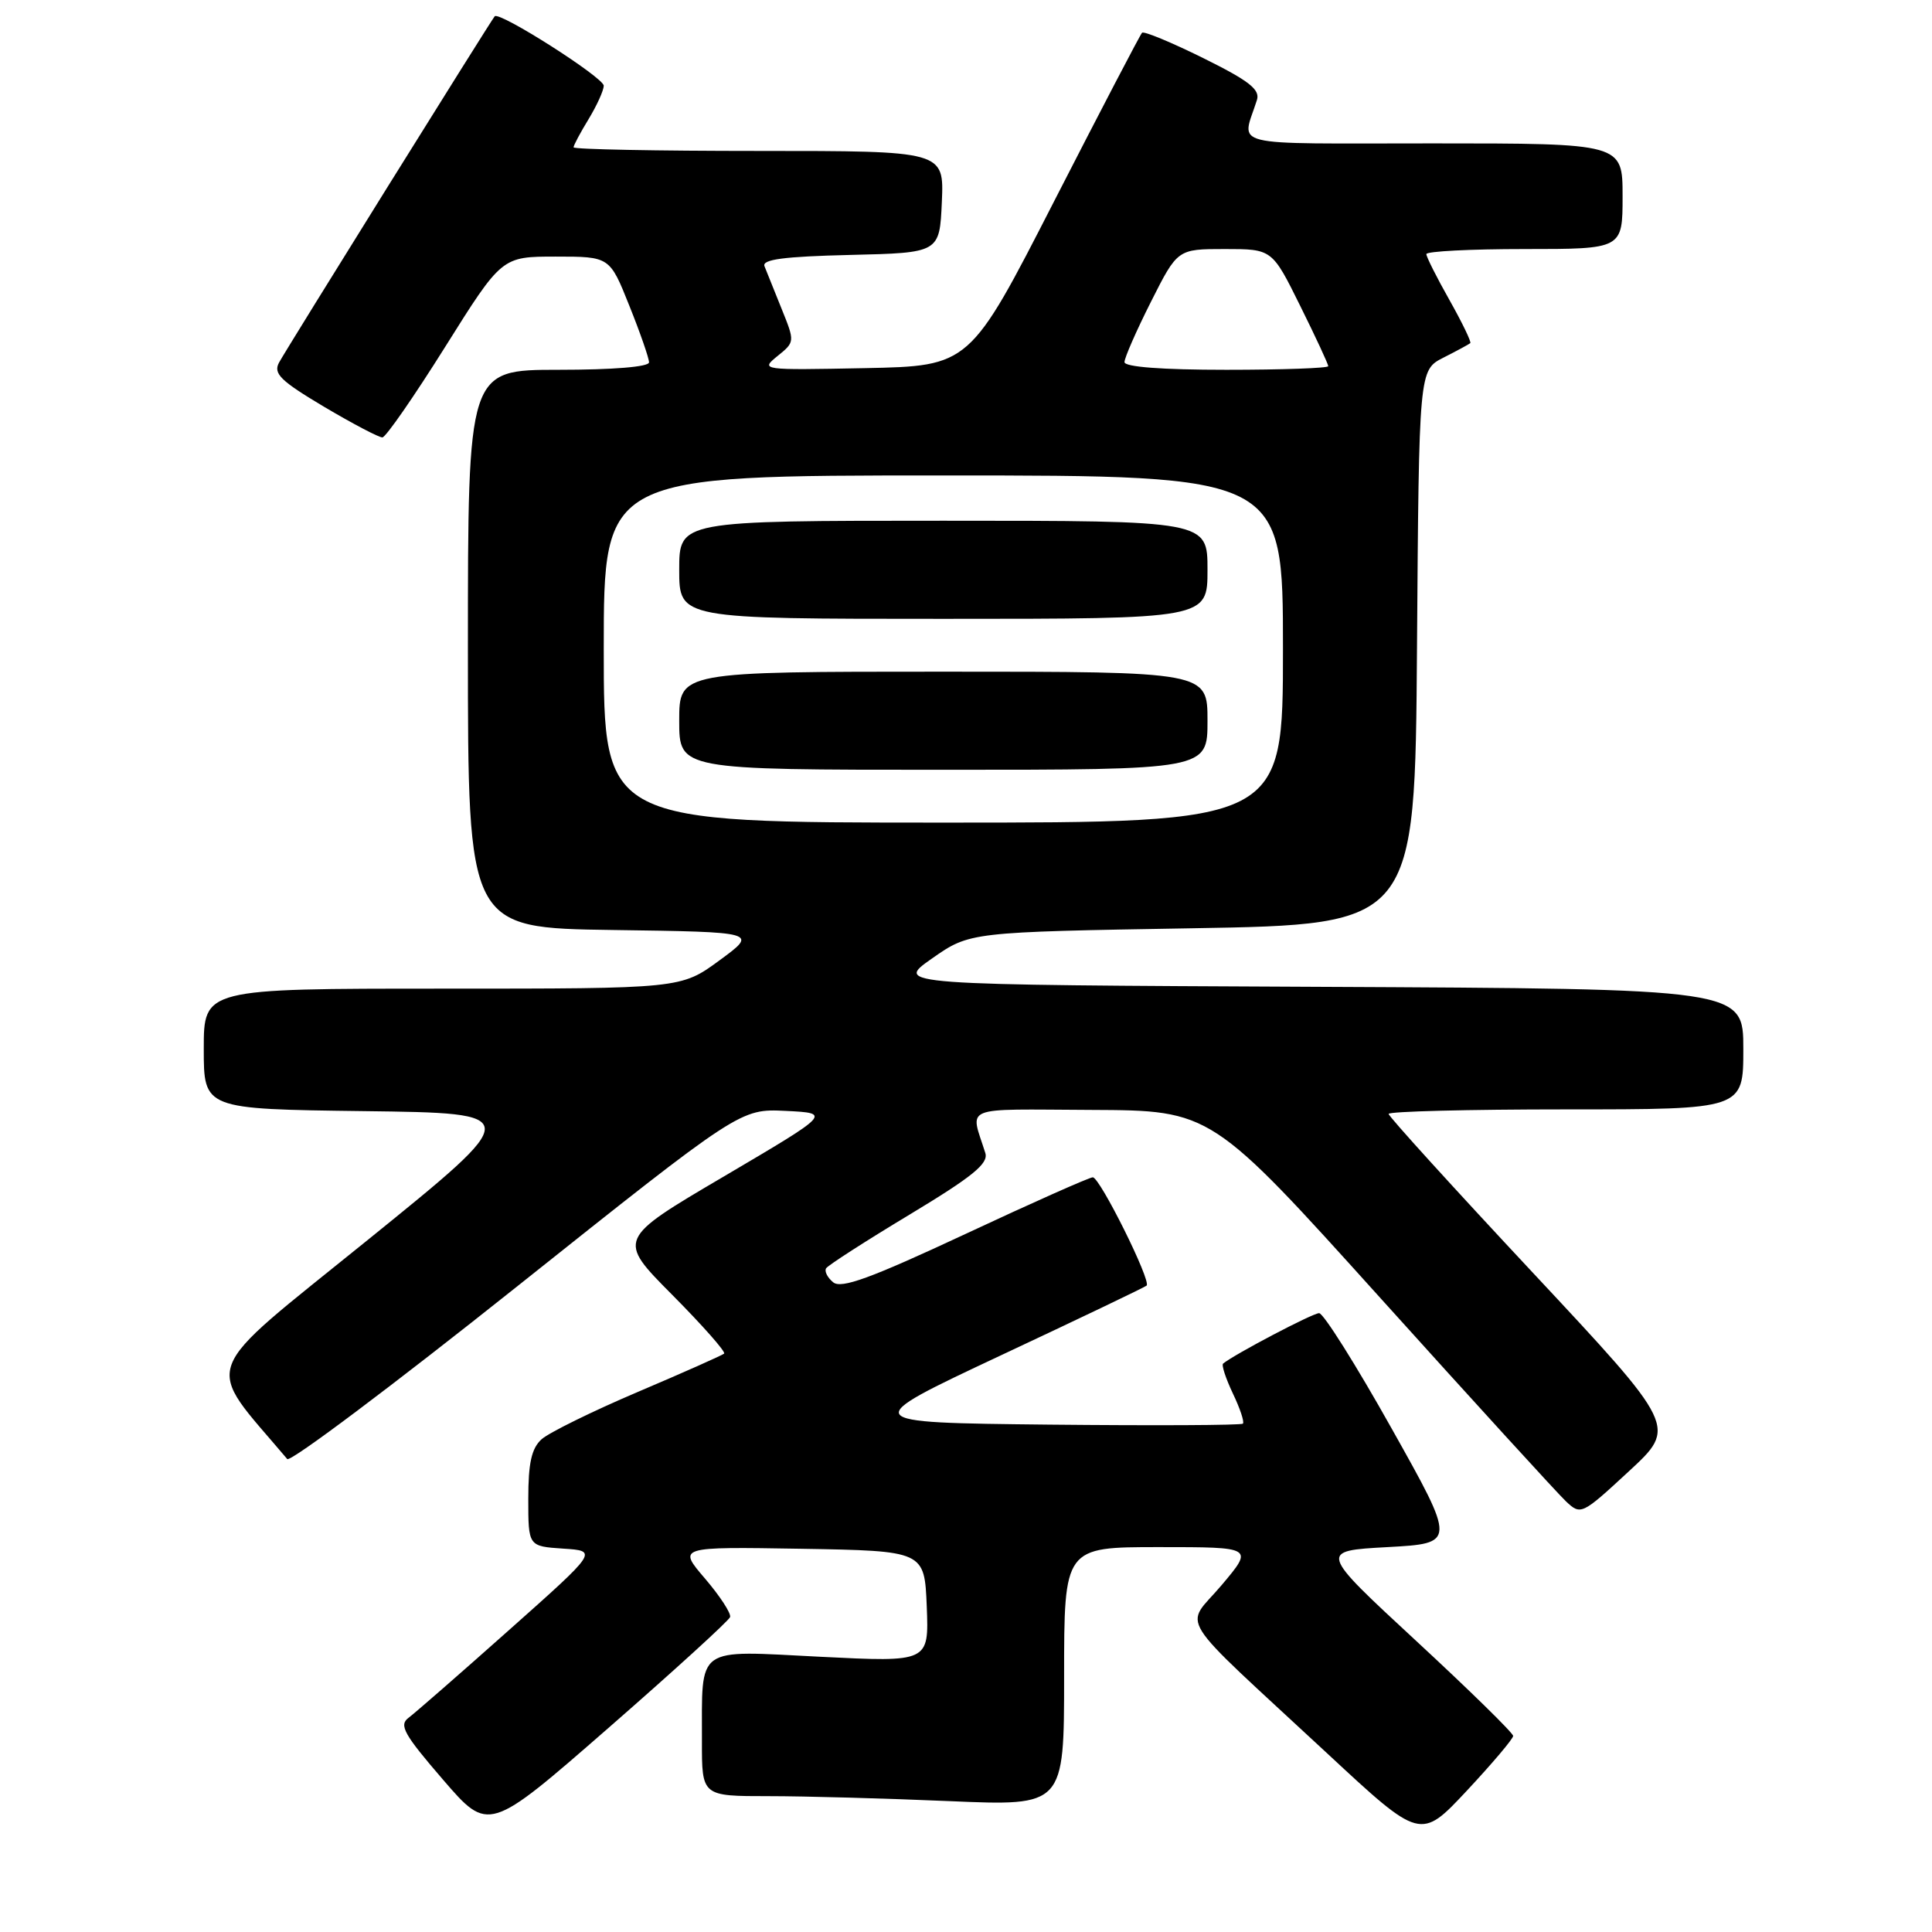 <?xml version="1.0" encoding="UTF-8" standalone="no"?>
<!DOCTYPE svg PUBLIC "-//W3C//DTD SVG 1.1//EN" "http://www.w3.org/Graphics/SVG/1.1/DTD/svg11.dtd" >
<svg xmlns="http://www.w3.org/2000/svg" xmlns:xlink="http://www.w3.org/1999/xlink" version="1.1" viewBox="0 0 256 256">
 <g >
 <path fill="currentColor"
d=" M 200.50 230.02 C 200.50 229.63 194.71 223.96 187.63 217.41 C 174.76 205.50 174.76 205.50 183.85 205.00 C 192.94 204.50 192.94 204.50 184.38 189.25 C 179.68 180.86 175.36 174.00 174.79 174.00 C 173.94 174.00 163.62 179.42 162.07 180.68 C 161.83 180.87 162.42 182.65 163.36 184.64 C 164.31 186.62 164.91 188.42 164.69 188.64 C 164.48 188.86 152.91 188.91 138.98 188.77 C 113.66 188.50 113.66 188.50 132.58 179.61 C 142.99 174.73 151.70 170.56 151.93 170.35 C 152.59 169.77 145.74 156.00 144.80 156.00 C 144.35 156.00 136.73 159.39 127.88 163.53 C 115.33 169.39 111.47 170.80 110.40 169.91 C 109.64 169.29 109.22 168.45 109.46 168.06 C 109.71 167.66 114.68 164.46 120.51 160.95 C 128.90 155.89 131.00 154.18 130.56 152.78 C 128.56 146.41 127.11 146.99 144.63 147.07 C 160.50 147.14 160.50 147.14 183.00 172.10 C 195.38 185.83 206.40 197.90 207.50 198.94 C 209.47 200.79 209.59 200.73 215.85 194.94 C 222.20 189.07 222.20 189.07 203.10 168.63 C 192.60 157.40 184.00 147.93 184.00 147.60 C 184.00 147.27 194.57 147.00 207.50 147.00 C 231.00 147.00 231.00 147.00 231.00 139.01 C 231.00 131.02 231.00 131.02 174.75 130.76 C 118.50 130.50 118.50 130.50 123.50 127.00 C 128.50 123.50 128.50 123.50 158.00 123.00 C 187.50 122.50 187.50 122.50 187.76 85.77 C 188.02 49.04 188.02 49.04 191.26 47.39 C 193.04 46.49 194.64 45.62 194.82 45.47 C 194.99 45.32 193.75 42.76 192.07 39.77 C 190.38 36.78 189.00 34.04 189.00 33.67 C 189.00 33.30 194.85 33.00 202.00 33.00 C 215.00 33.00 215.00 33.00 215.00 26.00 C 215.00 19.00 215.00 19.00 189.88 19.00 C 162.06 19.00 164.55 19.61 166.55 13.25 C 166.99 11.86 165.50 10.70 159.44 7.70 C 155.22 5.61 151.57 4.10 151.33 4.34 C 151.08 4.58 145.85 14.62 139.69 26.64 C 128.50 48.50 128.50 48.50 114.60 48.78 C 100.88 49.05 100.73 49.04 103.02 47.18 C 105.33 45.31 105.34 45.30 103.56 40.90 C 102.58 38.48 101.56 35.95 101.30 35.28 C 100.93 34.38 103.84 33.99 112.66 33.78 C 124.50 33.50 124.50 33.50 124.80 26.75 C 125.09 20.00 125.09 20.00 100.55 20.00 C 87.05 20.00 76.00 19.79 76.00 19.52 C 76.00 19.26 76.90 17.57 78.00 15.77 C 79.09 13.97 79.99 11.99 80.00 11.36 C 80.00 10.28 66.16 1.46 65.55 2.16 C 65.00 2.80 37.90 46.31 36.97 48.05 C 36.19 49.51 37.17 50.46 42.94 53.90 C 46.74 56.15 50.22 57.98 50.67 57.96 C 51.13 57.93 54.87 52.53 58.99 45.96 C 66.49 34.00 66.49 34.00 73.64 34.00 C 80.79 34.00 80.79 34.00 83.39 40.51 C 84.83 44.09 86.00 47.47 86.00 48.01 C 86.00 48.61 81.25 49.00 74.00 49.00 C 62.00 49.00 62.00 49.00 62.00 85.98 C 62.00 122.96 62.00 122.96 81.23 123.23 C 100.45 123.50 100.45 123.50 95.34 127.25 C 90.23 131.00 90.23 131.00 58.62 131.00 C 27.00 131.00 27.00 131.00 27.00 138.98 C 27.00 146.96 27.00 146.96 48.24 147.23 C 69.49 147.50 69.49 147.50 48.69 164.33 C 25.99 182.71 26.93 180.15 38.06 193.33 C 38.45 193.79 52.11 183.53 68.43 170.53 C 98.09 146.91 98.09 146.91 104.12 147.20 C 110.15 147.50 110.15 147.50 95.96 155.86 C 81.76 164.21 81.76 164.21 89.08 171.58 C 93.10 175.63 96.19 179.13 95.95 179.36 C 95.70 179.58 90.56 181.87 84.51 184.44 C 78.47 187.01 72.73 189.84 71.76 190.71 C 70.43 191.92 70.00 193.86 70.00 198.60 C 70.00 204.89 70.00 204.89 74.62 205.20 C 79.25 205.50 79.25 205.50 67.44 216.00 C 60.95 221.78 54.95 227.01 54.12 227.63 C 52.84 228.59 53.53 229.82 58.68 235.79 C 64.74 242.82 64.74 242.82 80.60 228.98 C 89.32 221.37 96.58 214.75 96.74 214.27 C 96.90 213.79 95.41 211.50 93.42 209.17 C 89.80 204.95 89.80 204.95 106.15 205.22 C 122.50 205.50 122.50 205.50 122.80 212.87 C 123.09 220.25 123.09 220.25 108.69 219.53 C 91.96 218.69 93.04 217.92 93.01 230.75 C 93.00 238.00 93.00 238.00 101.84 238.00 C 106.70 238.00 117.50 238.30 125.84 238.66 C 141.00 239.31 141.00 239.31 141.00 222.16 C 141.00 205.00 141.00 205.00 153.56 205.00 C 166.12 205.00 166.12 205.00 161.87 210.04 C 156.94 215.89 155.25 213.19 175.87 232.34 C 188.23 243.83 188.23 243.83 194.37 237.27 C 197.74 233.66 200.50 230.40 200.50 230.02 Z  M 80.00 86.00 C 80.00 63.00 80.00 63.00 125.00 63.00 C 170.00 63.00 170.00 63.00 170.00 86.00 C 170.00 109.00 170.00 109.00 125.00 109.00 C 80.00 109.00 80.00 109.00 80.00 86.00 Z  M 160.00 95.50 C 160.00 89.00 160.00 89.00 125.00 89.00 C 90.00 89.00 90.00 89.00 90.00 95.50 C 90.00 102.00 90.00 102.00 125.00 102.00 C 160.00 102.00 160.00 102.00 160.00 95.50 Z  M 160.00 75.50 C 160.00 69.00 160.00 69.00 125.00 69.00 C 90.00 69.00 90.00 69.00 90.00 75.50 C 90.00 82.00 90.00 82.00 125.00 82.00 C 160.00 82.00 160.00 82.00 160.00 75.50 Z  M 149.00 47.98 C 149.00 47.41 150.58 43.81 152.51 39.98 C 156.03 33.00 156.03 33.00 162.29 33.00 C 168.56 33.00 168.56 33.00 172.28 40.52 C 174.33 44.65 176.00 48.25 176.00 48.52 C 176.00 48.78 169.93 49.00 162.50 49.00 C 153.95 49.00 149.00 48.62 149.00 47.98 Z "/>
</g>
</svg>